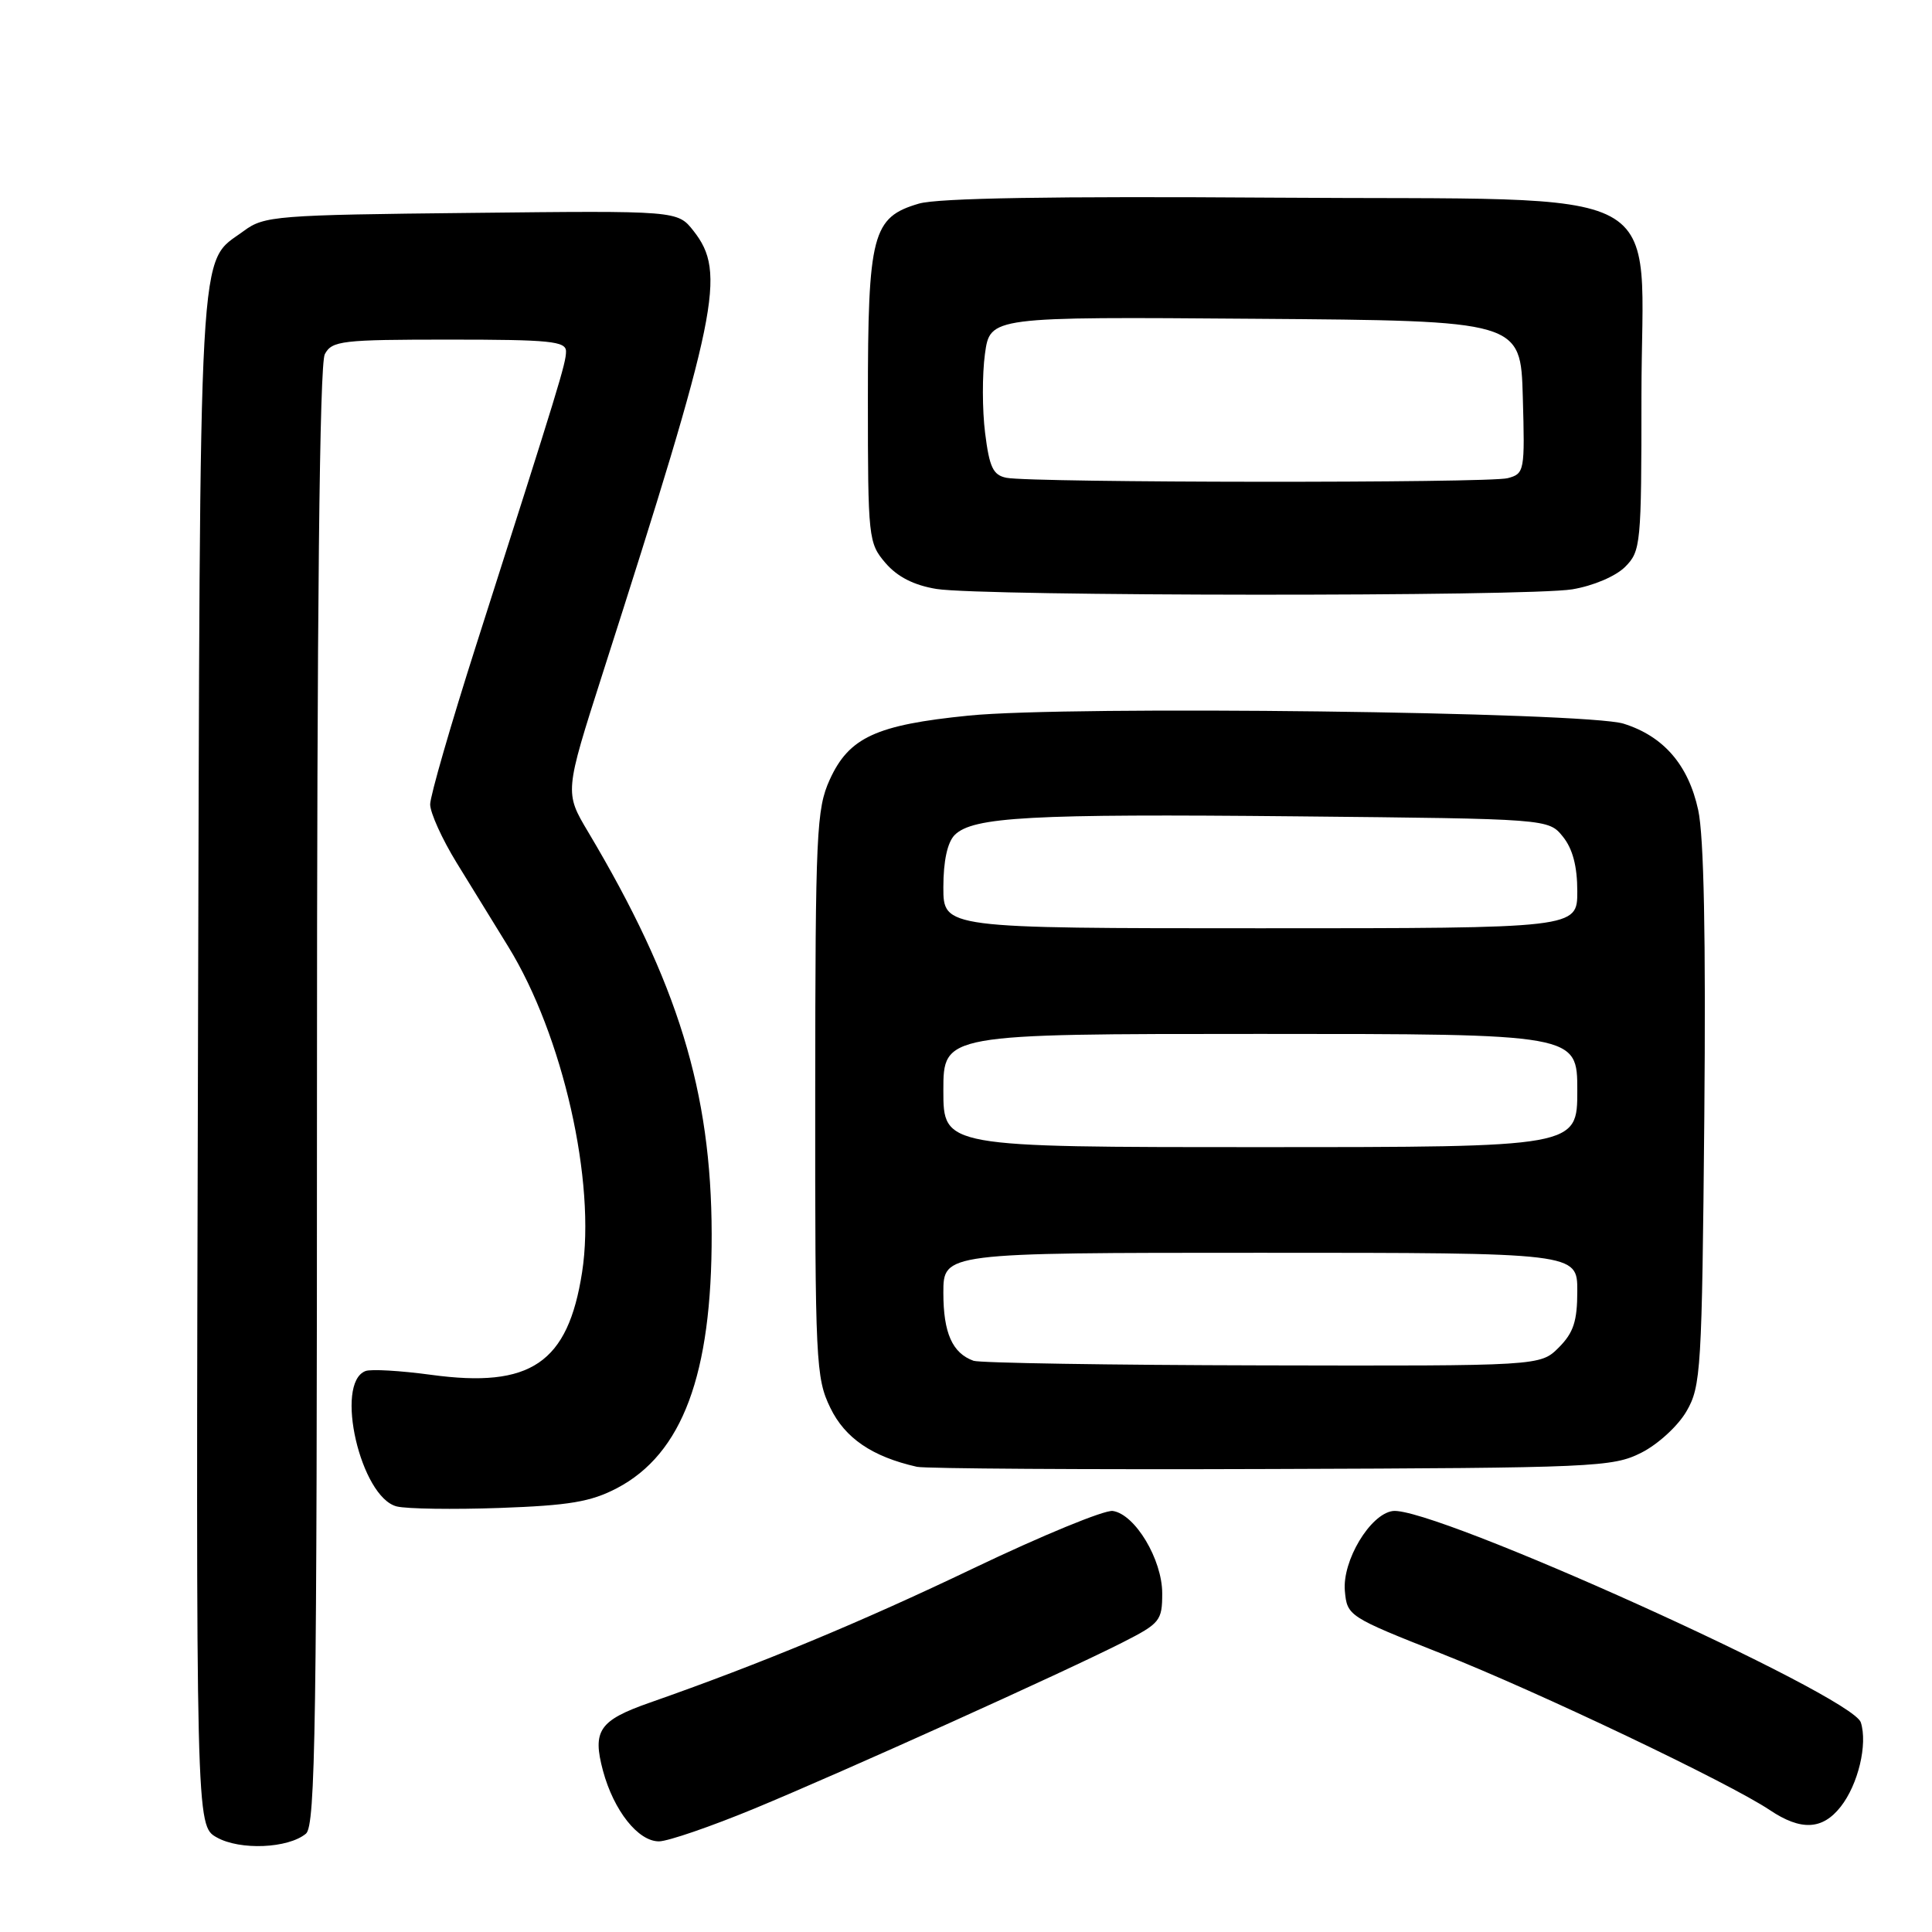 <?xml version="1.0" encoding="UTF-8" standalone="no"?>
<!DOCTYPE svg PUBLIC "-//W3C//DTD SVG 1.1//EN" "http://www.w3.org/Graphics/SVG/1.1/DTD/svg11.dtd" >
<svg xmlns="http://www.w3.org/2000/svg" xmlns:xlink="http://www.w3.org/1999/xlink" version="1.1" viewBox="0 0 256 256">
 <g >
 <path fill="currentColor"
d=" M 40.54 242.97 C 41.80 241.92 42.00 228.67 42.00 145.31 C 42.00 80.74 42.34 48.23 43.04 46.93 C 43.99 45.15 45.27 45.00 59.54 45.00 C 72.87 45.00 75.00 45.21 75.00 46.56 C 75.00 48.13 74.14 50.93 63.08 85.53 C 59.74 95.99 57.00 105.47 57.00 106.58 C 57.00 107.70 58.58 111.18 60.50 114.31 C 62.42 117.44 65.51 122.45 67.35 125.44 C 74.59 137.20 78.99 156.62 77.13 168.58 C 75.26 180.62 70.33 183.97 57.12 182.17 C 53.06 181.62 49.15 181.39 48.43 181.67 C 44.28 183.26 47.78 198.40 52.57 199.61 C 53.90 199.94 60.06 200.03 66.25 199.81 C 75.42 199.48 78.29 199.00 81.75 197.19 C 90.42 192.64 94.34 182.14 94.30 163.50 C 94.26 144.66 89.82 130.20 77.94 110.25 C 74.81 105.00 74.81 105.00 79.85 89.25 C 95.23 41.24 96.27 36.16 91.89 30.59 C 89.78 27.91 89.78 27.91 62.46 28.21 C 36.56 28.48 35.00 28.61 32.32 30.59 C 26.18 35.14 26.53 29.00 26.23 140.21 C 25.96 241.92 25.96 241.92 28.73 243.47 C 31.81 245.20 38.18 244.93 40.54 242.97 Z  M 100.00 239.63 C 111.94 234.68 140.89 221.62 148.75 217.63 C 153.71 215.11 154.00 214.75 154.00 211.13 C 154.00 206.64 150.40 200.64 147.45 200.21 C 146.36 200.05 138.05 203.47 128.98 207.81 C 114.00 214.98 100.76 220.47 86.10 225.61 C 79.39 227.96 78.47 229.31 79.90 234.64 C 81.33 239.93 84.56 244.00 87.32 243.99 C 88.52 243.98 94.22 242.02 100.00 239.63 Z  M 243.90 239.40 C 246.22 236.45 247.49 231.13 246.57 228.23 C 245.44 224.65 189.68 199.47 184.53 200.22 C 181.54 200.65 177.85 206.81 178.20 210.80 C 178.50 214.12 178.66 214.23 191.00 219.11 C 203.80 224.17 229.13 236.24 234.50 239.84 C 238.63 242.61 241.48 242.48 243.90 239.40 Z  M 217.47 192.50 C 219.68 191.39 222.35 188.94 223.47 187.00 C 225.39 183.70 225.52 181.52 225.83 148.00 C 226.04 124.18 225.78 110.80 225.02 107.33 C 223.72 101.35 220.43 97.55 215.13 95.89 C 210.15 94.33 141.63 93.48 128.36 94.82 C 116.08 96.05 112.49 97.71 109.94 103.32 C 108.19 107.18 108.04 110.32 108.02 144.93 C 108.00 180.47 108.10 182.58 110.02 186.54 C 111.97 190.57 115.57 193.02 121.50 194.36 C 122.60 194.60 143.75 194.74 168.50 194.65 C 211.34 194.51 213.69 194.40 217.47 192.50 Z  M 208.33 78.09 C 211.10 77.63 214.07 76.37 215.33 75.12 C 217.42 73.03 217.50 72.16 217.50 52.49 C 217.50 23.70 222.83 26.58 168.73 26.19 C 139.49 25.99 124.29 26.24 121.76 26.98 C 115.58 28.79 115.00 31.01 115.00 52.89 C 115.00 71.36 115.07 71.96 117.34 74.61 C 118.92 76.44 121.10 77.55 124.09 78.04 C 130.18 79.02 202.38 79.07 208.33 78.09 Z  M 129.00 180.31 C 126.19 179.30 125.00 176.62 125.00 171.31 C 125.00 166.00 125.00 166.00 167.00 166.00 C 209.00 166.00 209.00 166.00 209.00 171.05 C 209.00 175.07 208.50 176.59 206.55 178.55 C 204.09 181.00 204.09 181.00 167.30 180.92 C 147.06 180.88 129.82 180.60 129.00 180.31 Z  M 125.00 144.50 C 125.00 137.00 125.00 137.00 167.00 137.00 C 209.00 137.00 209.00 137.00 209.00 144.50 C 209.00 152.00 209.00 152.00 167.00 152.00 C 125.00 152.00 125.00 152.00 125.00 144.50 Z  M 125.00 117.57 C 125.00 114.08 125.54 111.61 126.50 110.64 C 128.91 108.24 136.49 107.82 171.84 108.17 C 205.18 108.50 205.18 108.50 207.09 110.86 C 208.39 112.47 209.00 114.79 209.00 118.11 C 209.00 123.00 209.00 123.00 167.00 123.00 C 125.00 123.00 125.00 123.00 125.00 117.57 Z  M 133.36 63.31 C 131.59 62.96 131.10 61.93 130.53 57.36 C 130.15 54.32 130.14 49.62 130.51 46.90 C 131.19 41.97 131.19 41.97 166.35 42.24 C 201.50 42.50 201.50 42.50 201.78 52.62 C 202.06 62.43 202.00 62.77 199.78 63.36 C 197.28 64.03 136.81 63.98 133.36 63.31 Z "/>
</g>
</svg>